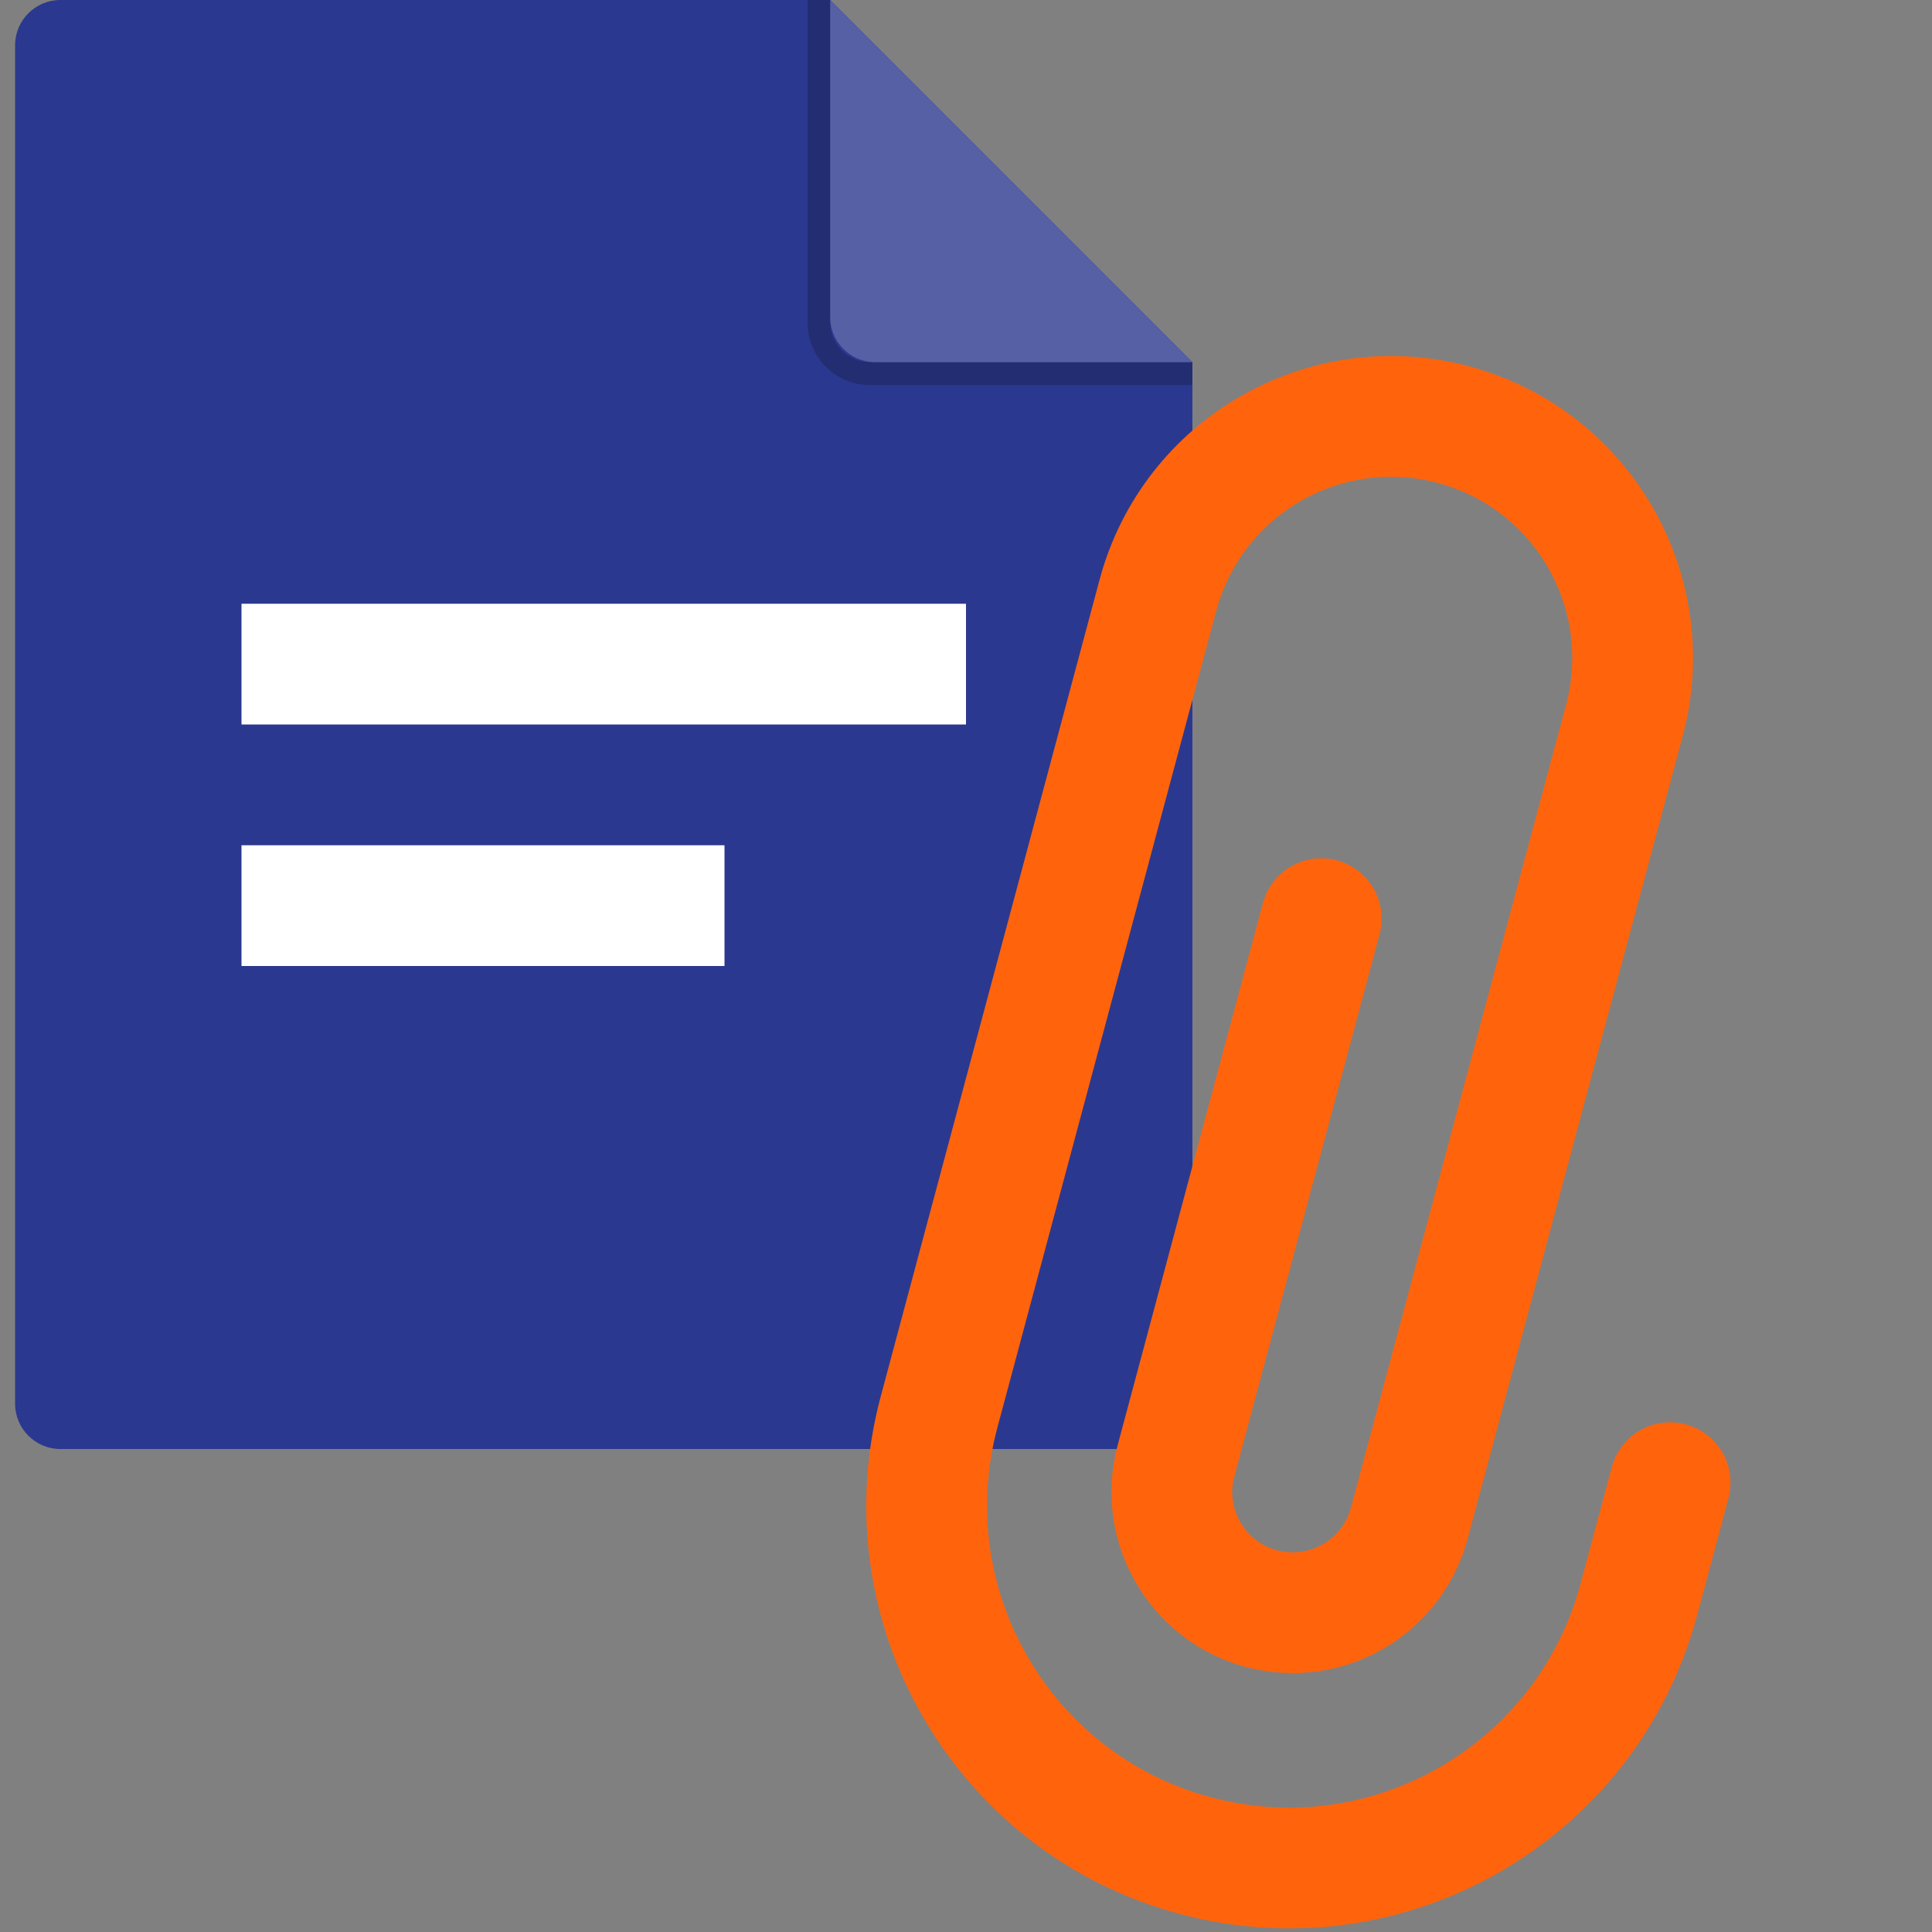 <svg width="16" height="16" viewBox="0 0 16 16" fill="none" xmlns="http://www.w3.org/2000/svg">
<rect x="0" y="0" width="16" height="16" fill="#808080" stroke="none"/>
<g clip-path="url(#clip0)">
<path d="M0.125 0.375C0.125 0.168 0.293 0 0.5 0H6.875L9.875 3V11.625C9.875 11.832 9.707 12 9.5 12H0.5C0.293 12 0.125 11.832 0.125 11.625L0.125 0.375Z" fill="#2B388F"/>
<path d="M2 5.5H8" stroke="white"/>
<path d="M2 7.5H6" stroke="white"/>
<path d="M6.875 0L9.875 3H7.25C7.043 3 6.875 2.833 6.875 2.626C6.875 1.911 6.875 0.39 6.875 0Z" fill="#2B388F"/>
<path d="M6.875 0L9.875 3H7.25C7.043 3 6.875 2.833 6.875 2.626C6.875 1.911 6.875 0.39 6.875 0Z" fill="white" fill-opacity="0.2"/>
<path fill-rule="evenodd" clip-rule="evenodd" d="M6.688 2.672V0H6.875V2.672C6.875 2.853 7.022 3 7.203 3H9.875V3.188H7.203C6.918 3.188 6.688 2.957 6.688 2.672Z" fill="black" fill-opacity="0.2"/>
<path d="M13.831 12.279L13.572 13.246C13.143 14.846 11.498 15.796 9.898 15.367V15.367C8.298 14.938 7.348 13.293 7.777 11.693L9.589 4.931C9.874 3.864 10.971 3.231 12.038 3.517V3.517C13.105 3.803 13.738 4.9 13.452 5.967L11.671 12.614C11.528 13.148 10.98 13.464 10.446 13.322V13.322C9.913 13.179 9.596 12.63 9.739 12.097L10.942 7.608" stroke="#FF640D" stroke-linecap="round" stroke-linejoin="round"/>
</g>
<defs>
<clipPath id="clip0">
<rect width="16" height="16" fill="white"/>
</clipPath>
</defs>
</svg>
